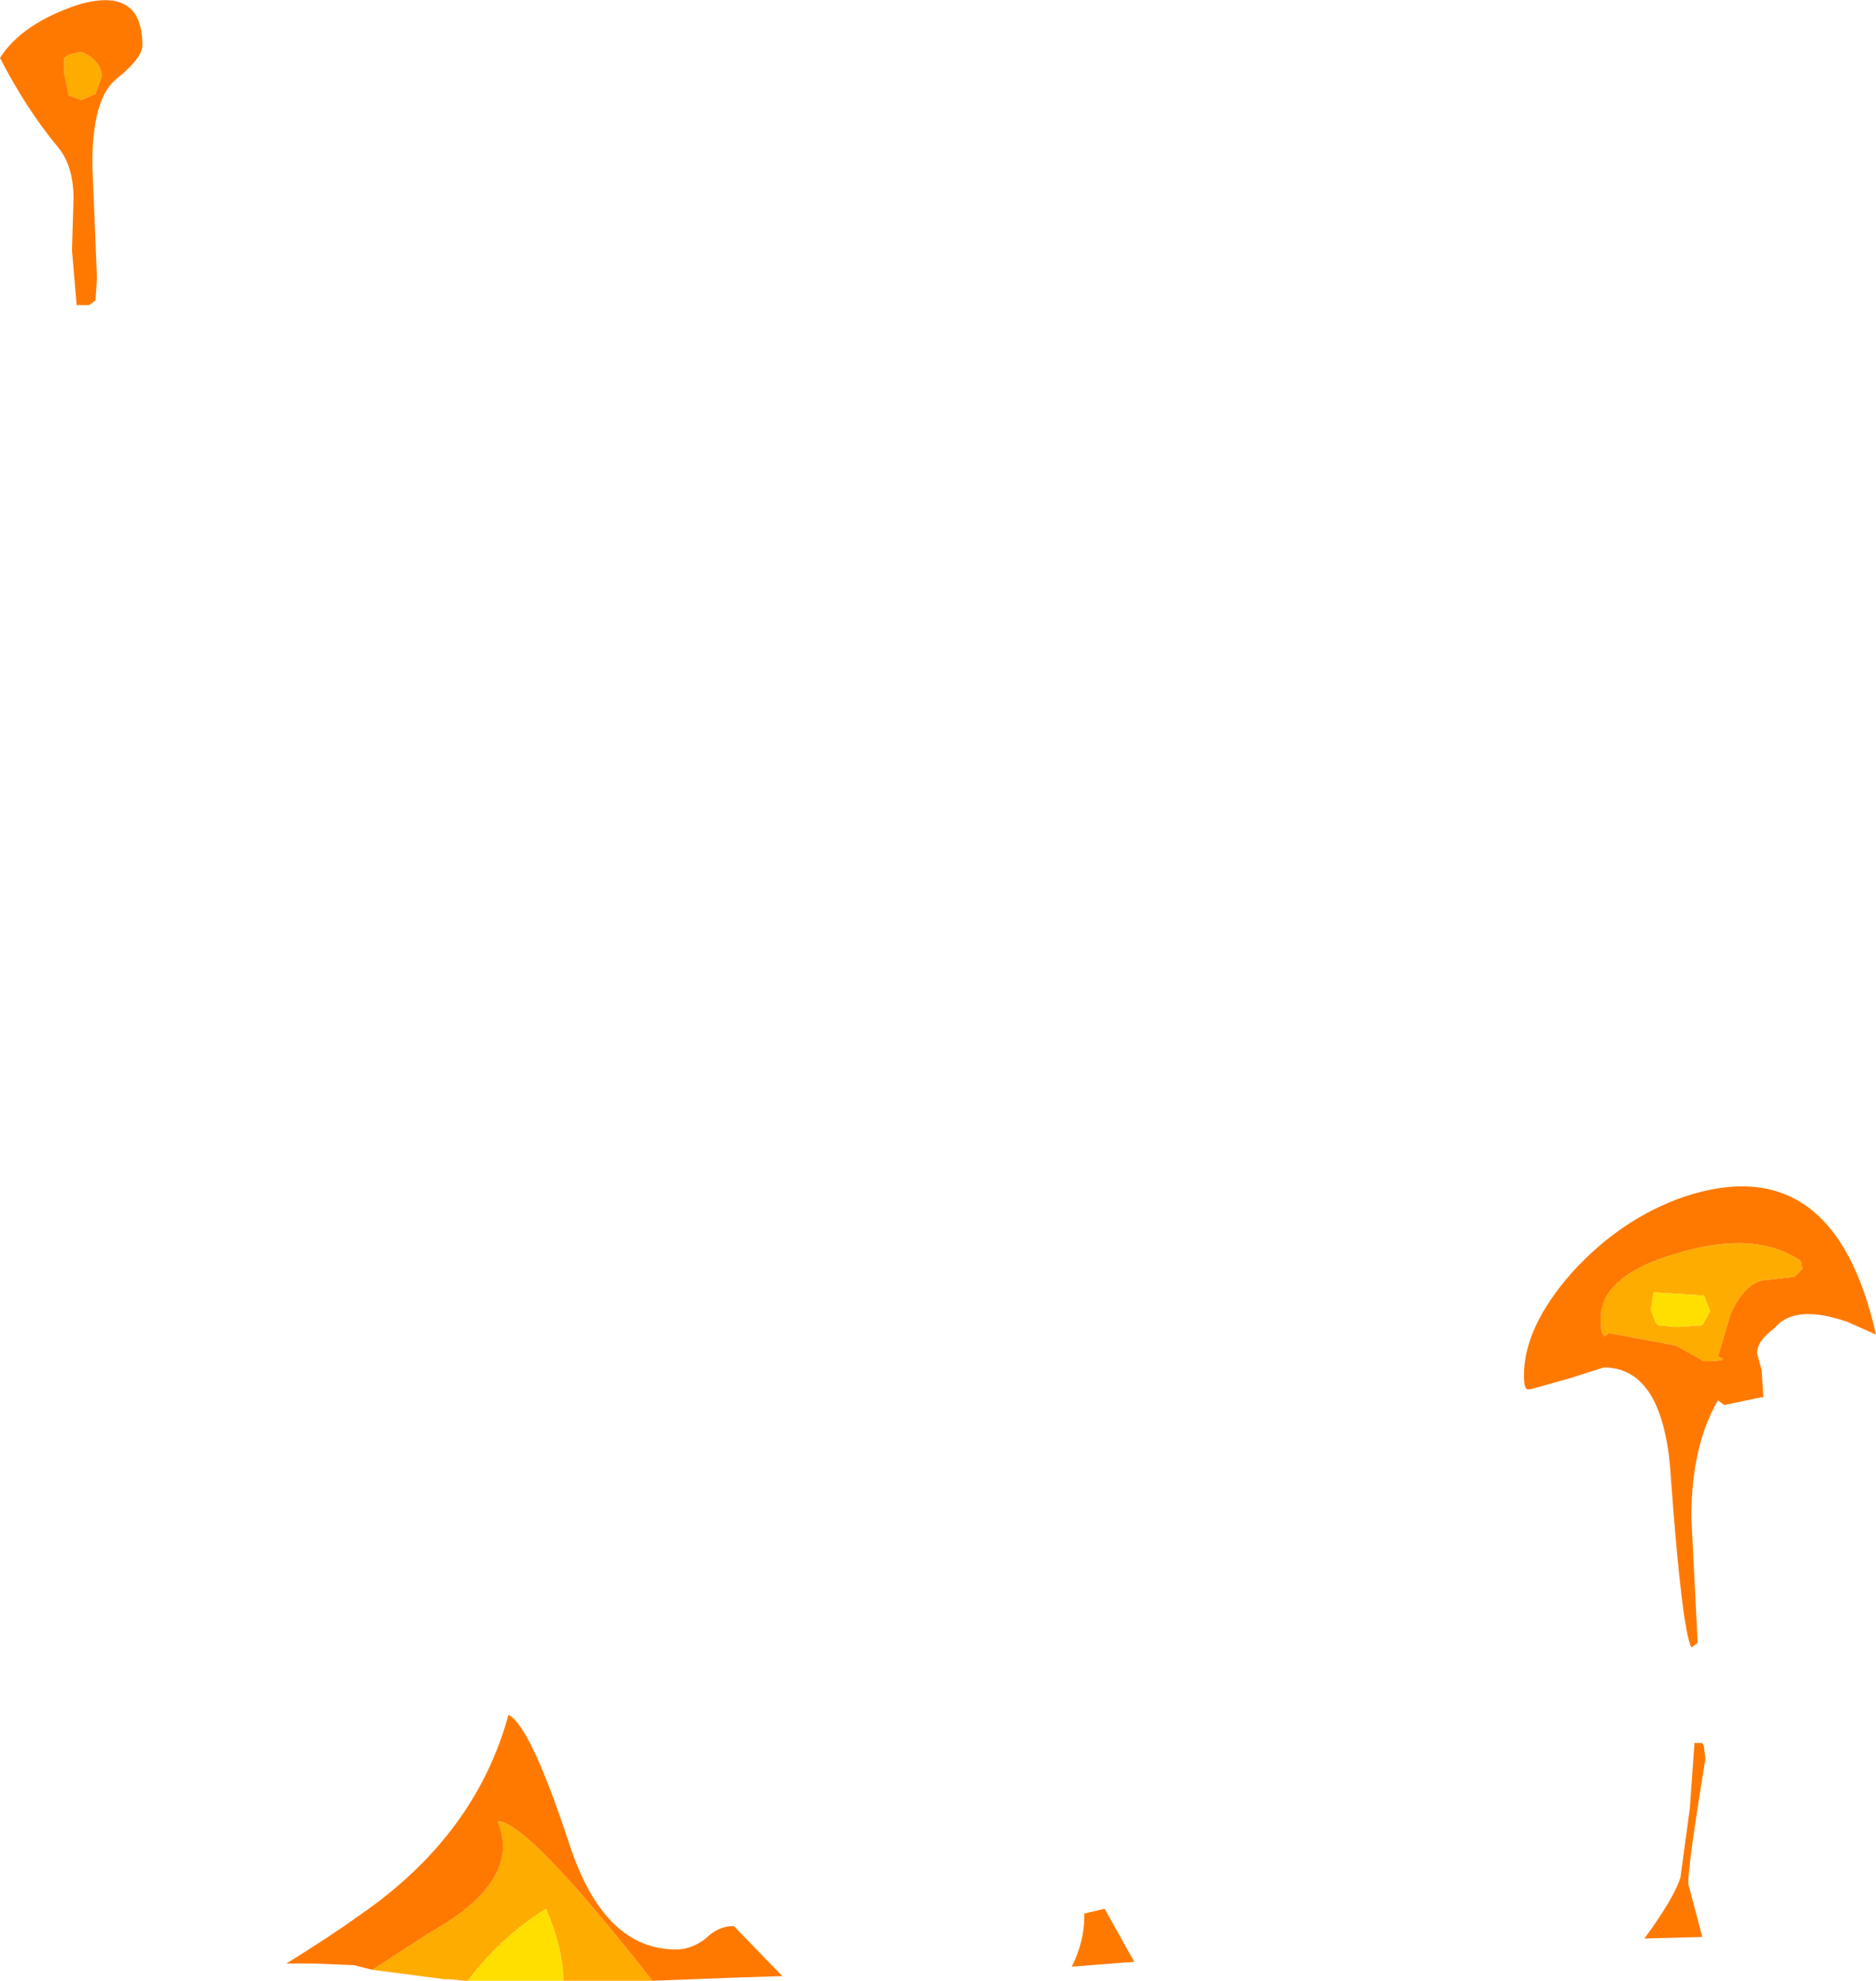 <?xml version="1.0" encoding="UTF-8" standalone="no"?>
<svg xmlns:ffdec="https://www.free-decompiler.com/flash" xmlns:xlink="http://www.w3.org/1999/xlink" ffdec:objectType="shape" height="63.3px" width="59.95px" xmlns="http://www.w3.org/2000/svg">
  <g transform="matrix(1.0, 0.0, 0.0, 1.0, 28.15, 68.0)">
    <path d="M24.7 -26.7 L24.6 -26.15 24.75 -25.75 24.85 -25.65 25.35 -25.6 25.4 -25.6 25.55 -25.6 26.25 -25.65 26.5 -26.1 26.3 -26.6 24.7 -26.7 M23.15 -25.3 Q23.0 -25.3 23.0 -25.85 23.0 -27.25 25.45 -27.95 27.95 -28.7 29.4 -27.7 L29.45 -27.45 29.2 -27.2 28.35 -27.1 Q27.65 -27.1 27.15 -26.0 L26.75 -24.65 Q27.2 -24.5 26.3 -24.5 L25.4 -25.0 23.25 -25.4 23.15 -25.3 M-25.95 -64.95 L-26.1 -65.65 -26.1 -66.15 -25.95 -66.25 -25.55 -66.35 Q-24.9 -66.05 -24.9 -65.55 L-25.1 -65.0 -25.55 -64.8 -25.95 -64.95 M-16.25 -5.05 L-14.4 -6.25 Q-11.45 -7.9 -12.25 -9.8 -11.3 -9.8 -7.3 -4.7 L-8.3 -4.7 -9.35 -4.7 -9.85 -4.7 -10.15 -4.7 Q-10.15 -5.7 -10.7 -7.0 -12.15 -6.1 -13.2 -4.7 L-13.3 -4.7 -13.8 -4.75 -13.9 -4.75 -13.95 -4.75 -16.25 -5.05" fill="#ffac00" fill-rule="evenodd" stroke="none"/>
    <path d="M24.7 -26.7 L26.3 -26.6 26.5 -26.1 26.25 -25.65 25.55 -25.6 25.4 -25.6 25.35 -25.6 24.85 -25.65 24.75 -25.75 24.6 -26.15 24.7 -26.7 M-13.2 -4.7 Q-12.15 -6.1 -10.7 -7.0 -10.15 -5.7 -10.15 -4.7 L-10.45 -4.7 -11.05 -4.7 -12.2 -4.7 -12.8 -4.7 -13.2 -4.7" fill="#ffdf00" fill-rule="evenodd" stroke="none"/>
    <path d="M23.15 -25.3 L23.25 -25.4 25.4 -25.0 26.3 -24.5 Q27.2 -24.5 26.75 -24.65 L27.15 -26.0 Q27.65 -27.1 28.35 -27.1 L29.2 -27.2 29.45 -27.45 29.4 -27.7 Q27.95 -28.7 25.45 -27.95 23.0 -27.25 23.0 -25.85 23.0 -25.3 23.15 -25.3 M22.1 -27.35 Q23.65 -29.05 25.65 -29.75 30.45 -31.35 31.8 -25.35 L30.9 -25.75 Q29.2 -26.35 28.55 -25.55 28.0 -25.15 28.0 -24.75 L28.15 -24.2 28.15 -24.15 28.2 -23.35 28.15 -23.35 26.95 -23.1 26.75 -23.25 Q25.9 -21.8 25.9 -19.5 L26.1 -15.5 25.9 -15.35 Q25.6 -15.95 25.25 -20.7 25.05 -24.3 23.1 -24.3 L22.0 -23.95 20.75 -23.6 20.65 -23.6 Q20.55 -23.65 20.55 -24.05 20.55 -25.6 22.1 -27.35 M7.15 -7.0 L8.1 -5.3 8.0 -5.3 6.1 -5.15 Q6.5 -5.95 6.5 -6.75 L6.5 -6.85 7.15 -7.0 M25.8 -7.8 L26.25 -6.1 24.4 -6.05 Q25.35 -7.35 25.55 -8.0 L25.85 -10.2 26.0 -12.3 26.25 -12.3 26.3 -12.2 26.35 -11.8 Q25.8 -8.45 25.8 -7.8 M-25.95 -64.95 L-25.55 -64.8 -25.1 -65.0 -24.9 -65.55 Q-24.9 -66.05 -25.55 -66.35 L-25.95 -66.25 -26.1 -66.15 -26.1 -65.65 -25.95 -64.95 M-28.15 -66.15 Q-27.45 -67.25 -25.65 -67.85 -23.6 -68.45 -23.6 -66.55 -23.6 -66.15 -24.4 -65.5 -25.2 -64.9 -25.2 -62.75 L-25.05 -59.1 -25.1 -58.4 -25.3 -58.25 -25.7 -58.25 -25.85 -60.0 -25.8 -61.65 Q-25.8 -62.7 -26.3 -63.3 -27.3 -64.5 -28.15 -66.15 M-7.3 -4.7 Q-11.3 -9.8 -12.25 -9.8 -11.45 -7.9 -14.4 -6.25 L-16.25 -5.05 -16.85 -5.2 -18.1 -5.25 -19.0 -5.25 Q-17.55 -6.15 -16.65 -6.8 -12.95 -9.35 -11.9 -13.2 -11.2 -12.85 -9.95 -9.05 -8.85 -5.7 -6.55 -5.7 -6.05 -5.7 -5.6 -6.05 -5.2 -6.45 -4.7 -6.45 L-3.15 -4.85 -4.7 -4.8 -7.3 -4.7" fill="#ff7900" fill-rule="evenodd" stroke="none"/>
  </g>
</svg>
